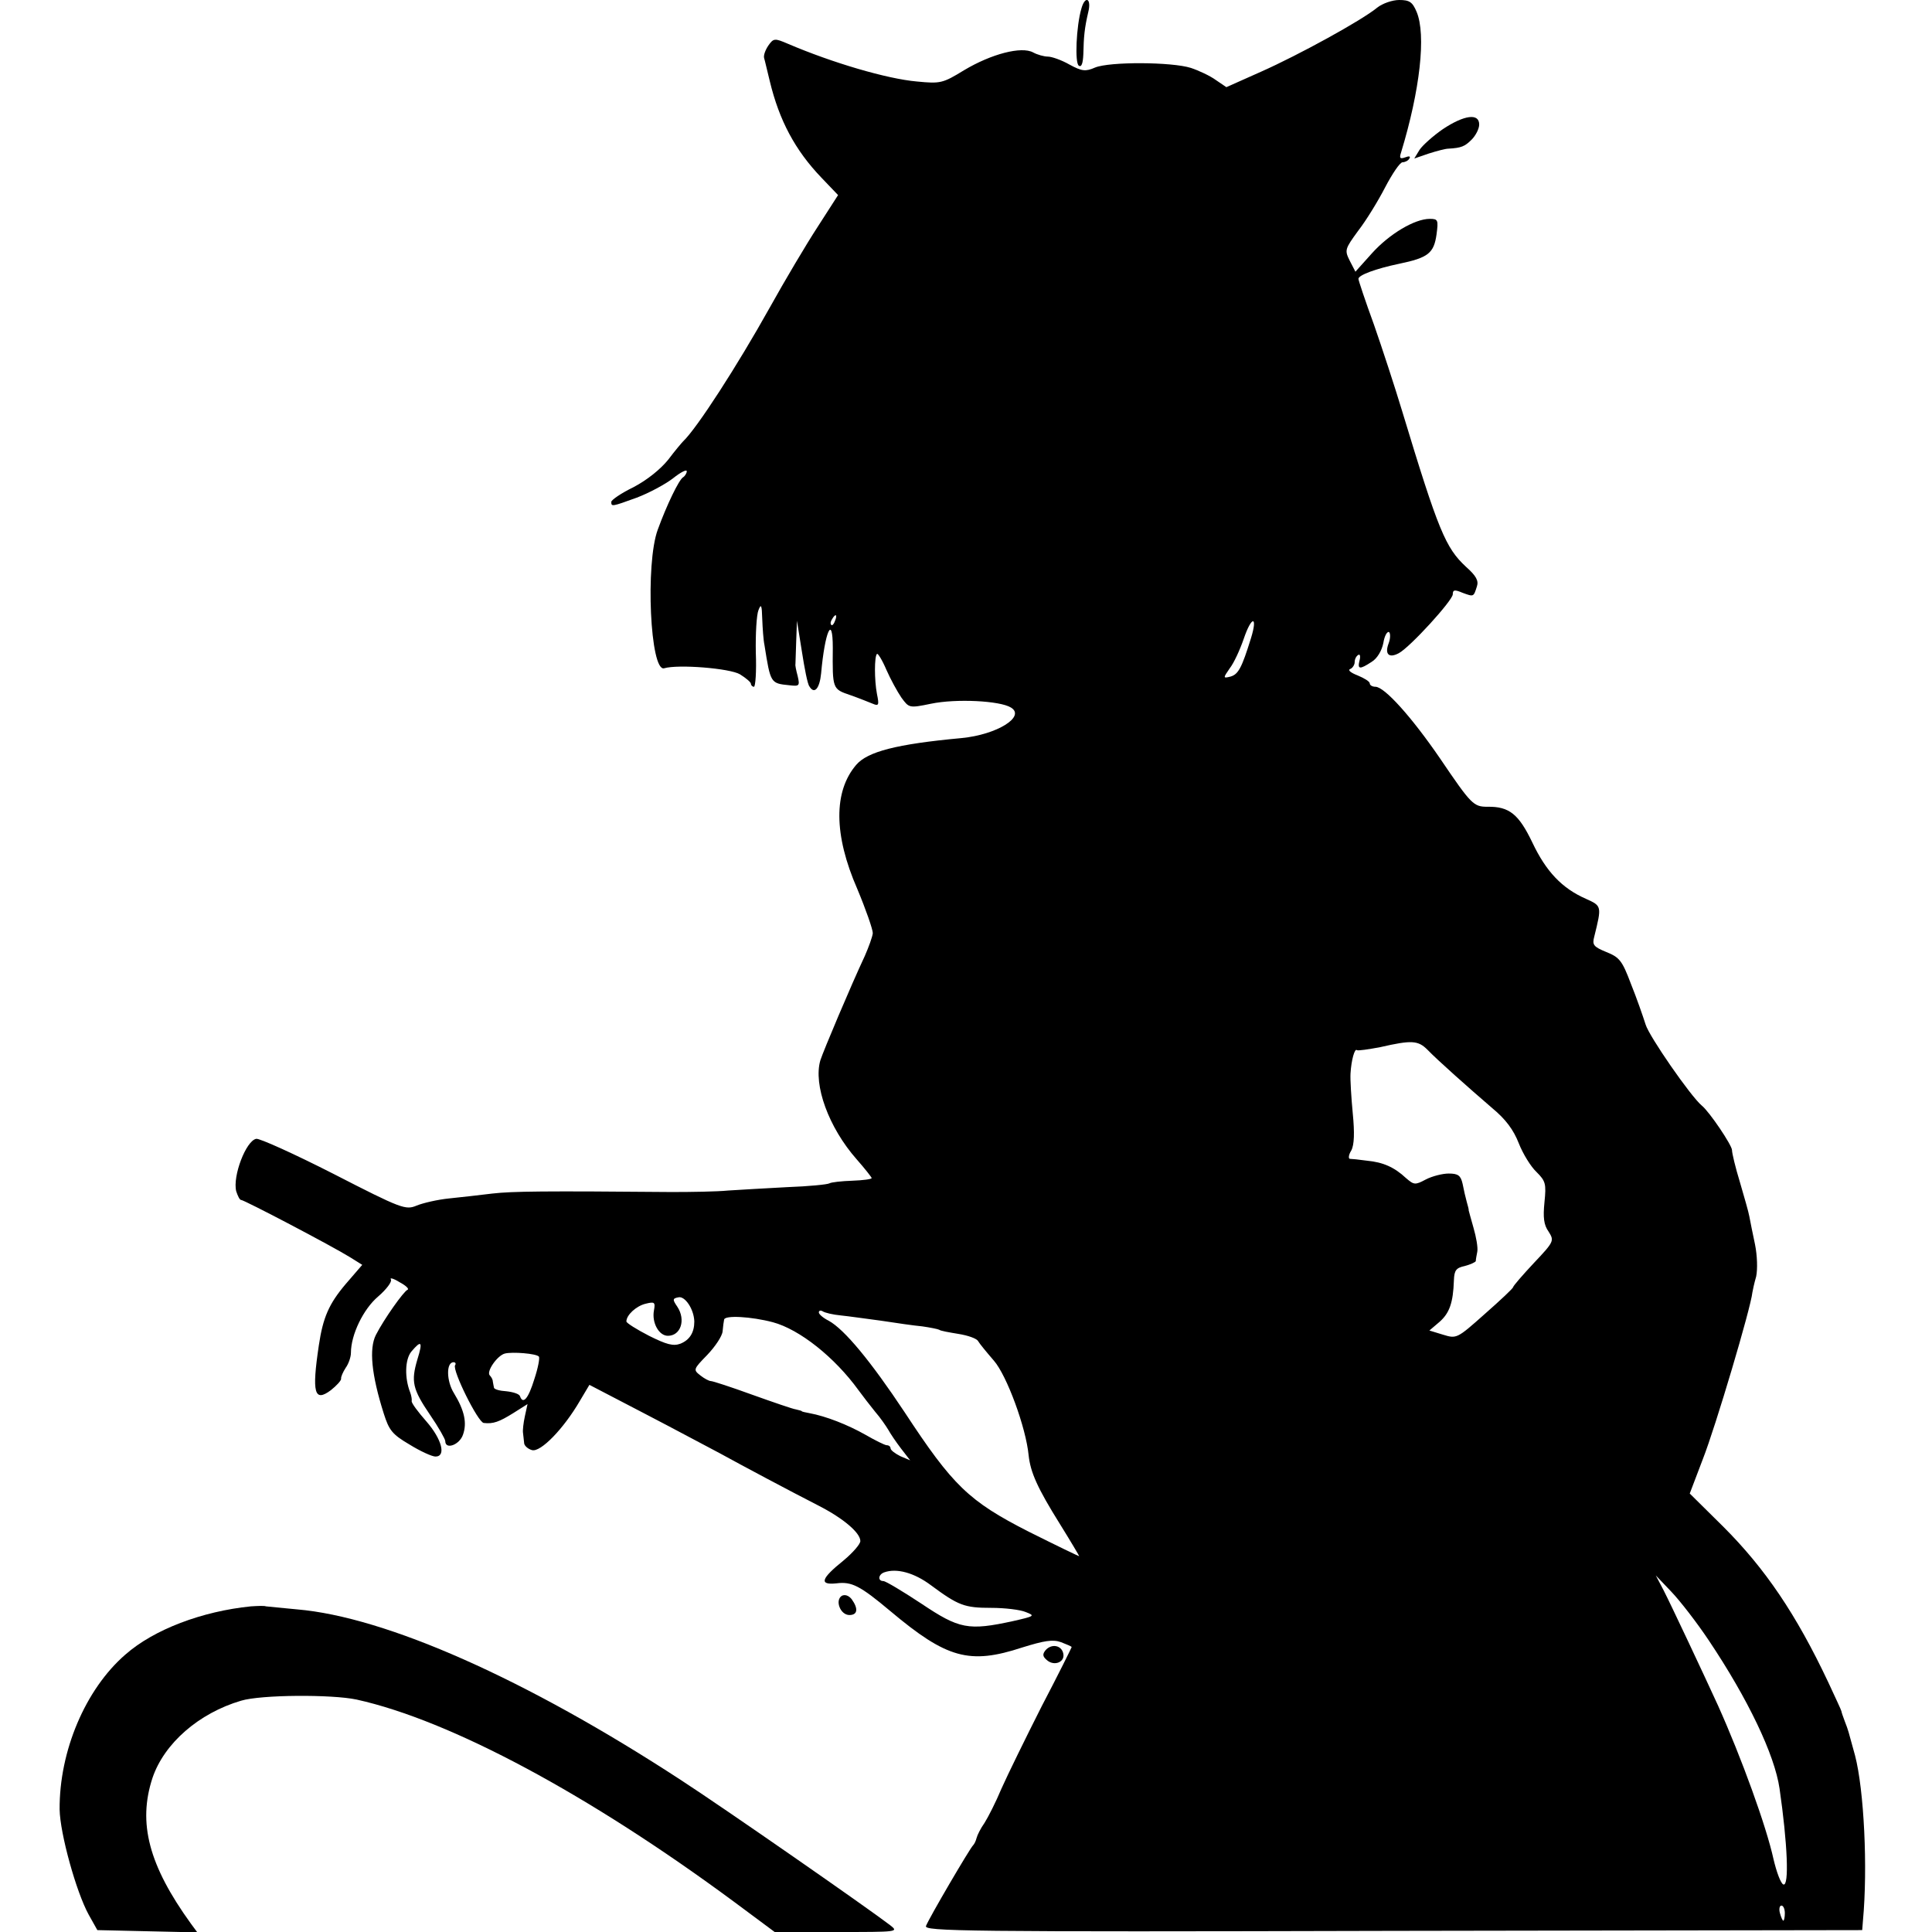 <?xml version="1.0" standalone="no"?>
<!DOCTYPE svg PUBLIC "-//W3C//DTD SVG 20010904//EN"
 "http://www.w3.org/TR/2001/REC-SVG-20010904/DTD/svg10.dtd">
<svg version="1.0" xmlns="http://www.w3.org/2000/svg"
 width="512pt" height="512pt" viewBox="0 0 512 512"
 preserveAspectRatio="xMidYMid meet">
<g transform="translate(0,512) scale(0.1,-0.1)"
fill="#000000" stroke="none">
<path d="M2866 5098 c-14 -47 -18 -146 -7 -152 7 -5 11 6 12 31 1 46 3 68 13
111 9 36 -8 45 -18 10z"/>
<path d="M3650 5100 c-41 -34 -209 -126 -308 -170 l-92 -41 -28 19 c-15 11
-45 25 -66 32 -50 16 -215 17 -254 1 -25 -11 -35 -10 -68 8 -21 12 -47 21 -57
21 -10 0 -28 5 -39 11 -31 17 -111 -4 -183 -47 -57 -35 -63 -36 -125 -30 -80
7 -225 50 -342 100 -35 15 -38 15 -52 -5 -8 -12 -13 -26 -11 -33 2 -6 8 -33
15 -61 25 -104 67 -183 137 -256 l44 -46 -54 -84 c-30 -46 -87 -142 -127 -214
-86 -154 -193 -320 -230 -355 -3 -3 -21 -24 -39 -48 -21 -26 -56 -54 -92 -73
-33 -16 -59 -34 -59 -39 0 -13 1 -13 67 11 32 12 75 35 96 51 20 16 37 25 37
19 0 -5 -5 -13 -10 -16 -11 -7 -43 -73 -67 -139 -33 -90 -20 -377 17 -367 37
11 174 0 201 -16 16 -10 29 -21 29 -25 0 -4 4 -8 8 -8 4 0 7 41 5 90 -1 50 2
101 7 113 7 18 9 14 10 -23 1 -25 3 -56 6 -70 16 -101 16 -101 66 -106 26 -3
28 -2 22 24 -4 15 -7 29 -6 32 0 3 1 30 2 60 l2 55 13 -81 c7 -45 15 -87 20
-93 13 -22 27 -6 31 34 10 112 31 159 31 68 -1 -109 -1 -109 46 -125 23 -8 50
-19 60 -23 16 -7 17 -3 11 26 -7 37 -7 99 0 106 2 3 14 -16 25 -42 11 -25 29
-58 40 -74 20 -27 20 -28 78 -16 67 14 183 8 212 -10 40 -24 -37 -72 -131 -81
-173 -16 -249 -36 -279 -71 -60 -70 -60 -185 3 -329 23 -55 41 -107 41 -117
-1 -10 -11 -37 -21 -60 -37 -79 -110 -252 -118 -277 -19 -65 22 -178 96 -262
22 -25 40 -48 40 -50 0 -3 -23 -6 -51 -7 -29 -1 -56 -4 -61 -7 -5 -3 -55 -8
-111 -10 -56 -3 -127 -7 -157 -9 -30 -3 -98 -4 -150 -4 -340 3 -422 2 -475 -4
-33 -4 -85 -10 -115 -13 -30 -3 -69 -12 -86 -19 -29 -12 -39 -9 -220 84 -104
53 -197 95 -205 93 -27 -5 -63 -99 -53 -139 4 -12 9 -23 13 -23 8 0 239 -121
289 -152 l32 -20 -44 -51 c-44 -52 -60 -88 -71 -162 -19 -127 -12 -152 32
-119 15 12 27 25 27 30 -1 5 5 18 12 29 8 11 14 29 14 40 0 48 33 116 72 149
22 19 37 39 34 45 -4 6 7 3 23 -7 17 -9 26 -18 21 -20 -10 -4 -62 -77 -84
-120 -18 -36 -12 -104 21 -208 14 -44 22 -55 68 -82 29 -18 60 -32 69 -32 29
0 17 46 -24 93 -22 25 -40 49 -39 54 1 4 -1 15 -4 23 -15 38 -14 87 3 108 27
32 31 27 16 -21 -17 -58 -13 -78 34 -147 22 -32 40 -64 40 -69 0 -24 38 -10
47 17 11 31 4 64 -24 110 -20 32 -21 82 -1 82 5 0 7 -4 4 -8 -8 -13 61 -152
76 -153 25 -3 41 3 78 26 l38 24 -7 -32 c-4 -18 -6 -38 -5 -44 1 -7 2 -19 3
-27 0 -7 10 -16 21 -19 23 -6 84 57 127 131 l25 42 146 -76 c81 -42 170 -90
199 -105 60 -33 182 -98 264 -140 64 -33 109 -71 109 -93 0 -8 -20 -31 -44
-51 -61 -49 -66 -66 -19 -61 40 5 62 -6 143 -74 149 -125 209 -142 349 -96 58
18 81 22 103 14 15 -6 28 -11 28 -13 0 -1 -35 -72 -79 -156 -43 -85 -91 -183
-107 -219 -15 -36 -36 -77 -45 -91 -10 -14 -19 -32 -21 -40 -2 -8 -6 -16 -9
-19 -8 -7 -117 -193 -125 -214 -6 -14 95 -16 1237 -13 l1244 2 2 25 c13 140 3
346 -21 438 -19 69 -17 64 -27 90 -5 13 -9 25 -9 27 0 2 -16 36 -35 77 -85
180 -167 301 -278 412 l-89 88 35 92 c33 84 127 400 131 441 1 6 5 25 10 42 4
19 3 55 -3 85 -6 29 -13 62 -15 74 -2 12 -14 53 -25 91 -12 39 -21 77 -21 85
0 13 -60 102 -80 118 -29 24 -140 184 -149 215 -7 22 -24 71 -39 108 -23 61
-30 70 -65 84 -34 14 -38 19 -32 41 20 81 20 81 -22 100 -64 28 -106 73 -142
149 -36 75 -61 96 -119 95 -37 0 -43 6 -125 127 -76 111 -148 191 -172 191 -8
0 -15 4 -15 9 0 5 -15 14 -32 21 -18 7 -27 14 -20 17 6 2 12 11 12 18 0 8 4
16 9 19 5 4 7 -3 4 -14 -6 -24 0 -25 32 -4 15 9 27 30 31 50 3 19 10 31 15 29
4 -3 4 -17 -1 -30 -11 -29 1 -40 27 -26 30 16 143 140 143 156 0 12 5 13 26 4
30 -11 29 -11 38 17 5 15 -2 28 -29 52 -54 50 -73 95 -169 412 -19 63 -53 167
-75 230 -23 63 -41 117 -41 121 0 10 46 27 108 40 77 16 92 28 99 78 5 38 4
41 -18 41 -40 0 -107 -40 -153 -91 l-44 -49 -15 29 c-14 28 -13 31 22 79 21
27 53 79 72 116 19 36 39 66 46 66 6 0 15 4 18 10 4 6 -1 7 -11 3 -14 -5 -16
-2 -11 13 50 164 67 312 41 373 -11 26 -19 31 -46 31 -18 0 -44 -9 -58 -20z
m-1437 -1625 c-3 -9 -8 -14 -10 -11 -3 3 -2 9 2 15 9 16 15 13 8 -4z m1102
-47 c-24 -77 -33 -95 -54 -101 -20 -5 -20 -4 -2 22 11 14 27 49 37 78 21 62
38 62 19 1z m468 -1090 c27 -28 107 -99 172 -155 35 -29 56 -57 70 -93 11 -28
32 -62 47 -76 24 -24 26 -31 21 -80 -4 -40 -2 -60 11 -78 15 -24 15 -26 -39
-83 -30 -32 -55 -61 -55 -64 0 -3 -34 -35 -75 -71 -74 -66 -75 -66 -111 -55
l-36 11 27 23 c26 23 36 50 38 110 1 27 6 33 29 38 15 4 28 10 29 13 0 4 2 15
4 25 2 11 -3 39 -10 63 -7 25 -13 46 -13 47 1 1 -2 11 -5 22 -3 11 -8 32 -11
48 -5 22 -12 27 -37 27 -16 0 -44 -7 -61 -16 -28 -15 -31 -14 -52 4 -31 29
-61 42 -103 46 -21 3 -42 5 -46 5 -4 1 -3 11 4 22 8 15 9 47 4 98 -4 42 -7 90
-6 106 2 35 11 68 17 62 3 -2 30 2 62 8 83 19 100 18 125 -7z m-1943 -720 c0
-29 -12 -49 -37 -59 -19 -7 -37 -2 -83 21 -33 17 -60 34 -60 38 0 17 26 41 51
47 24 6 26 4 22 -18 -6 -32 13 -67 37 -67 34 0 48 42 25 77 -13 19 -13 22 3
25 17 4 41 -31 42 -64z m388 16 c20 -2 69 -9 107 -14 39 -6 87 -13 109 -15 21
-3 41 -7 45 -9 3 -3 27 -7 51 -11 25 -4 48 -12 52 -19 4 -7 23 -30 42 -52 34
-39 85 -177 92 -251 5 -45 23 -86 83 -182 28 -45 51 -84 51 -85 0 -1 -60 28
-134 65 -159 81 -201 122 -329 317 -89 134 -159 219 -201 242 -14 7 -26 17
-26 22 0 5 5 6 10 3 6 -4 27 -9 48 -11z m-180 -18 c71 -19 164 -93 227 -180
11 -15 31 -41 44 -57 14 -16 29 -38 35 -48 6 -11 21 -33 34 -50 l24 -31 -26
11 c-14 7 -26 16 -26 21 0 4 -4 8 -10 8 -5 0 -31 13 -57 28 -46 26 -104 49
-148 57 -11 2 -20 4 -20 5 0 1 -7 3 -16 5 -8 1 -60 19 -116 39 -55 20 -104 36
-109 36 -5 0 -18 7 -28 15 -19 15 -19 16 18 54 21 22 40 50 41 63 1 13 3 26 4
31 2 12 72 8 129 -7z m-620 -91 c3 -3 -2 -30 -12 -60 -16 -52 -30 -68 -38 -45
-2 6 -18 11 -36 13 -17 1 -33 5 -33 10 -1 4 -2 11 -3 16 0 5 -4 12 -8 16 -10
10 20 53 40 58 20 5 83 0 90 -8z m1039 -606 c73 -54 89 -60 160 -60 36 0 77
-5 91 -11 26 -10 24 -11 -33 -24 -119 -26 -143 -21 -243 46 -50 33 -95 60
-101 60 -15 0 -14 17 2 23 33 12 80 -1 124 -34z m2062 -147 c103 -154 174
-302 187 -392 21 -145 26 -260 10 -254 -7 3 -18 33 -26 67 -19 87 -85 269
-147 407 -37 81 -125 268 -144 305 l-21 40 41 -43 c23 -24 68 -82 100 -130z
m201 -722 c0 -11 -2 -20 -4 -20 -2 0 -6 9 -9 20 -3 11 -1 20 4 20 5 0 9 -9 9
-20z"/>
<path d="M3824 4778 c-26 -18 -54 -43 -62 -55 l-14 -23 38 13 c22 7 45 13 52
13 35 2 44 6 62 24 11 11 20 29 20 40 0 31 -40 25 -96 -12z"/>
<path d="M2231 891 c-19 -12 -4 -51 20 -51 22 0 24 17 6 42 -8 10 -18 13 -26
9z"/>
<path d="M665 863 c-129 -13 -257 -61 -333 -128 -106 -92 -175 -256 -174 -410
1 -64 44 -219 77 -279 l23 -41 132 -3 133 -3 -17 23 c-112 155 -141 267 -102
386 31 92 123 172 235 205 53 16 240 17 306 3 249 -55 616 -252 999 -535 l109
-81 165 0 c162 0 164 0 141 18 -60 46 -438 309 -555 385 -409 267 -781 432
-1017 452 -39 4 -76 7 -82 8 -5 2 -23 1 -40 0z"/>
<path d="M2771 747 c-9 -11 -8 -17 4 -27 19 -16 47 -5 43 17 -4 23 -31 28 -47
10z"/>
</g>
</svg>
